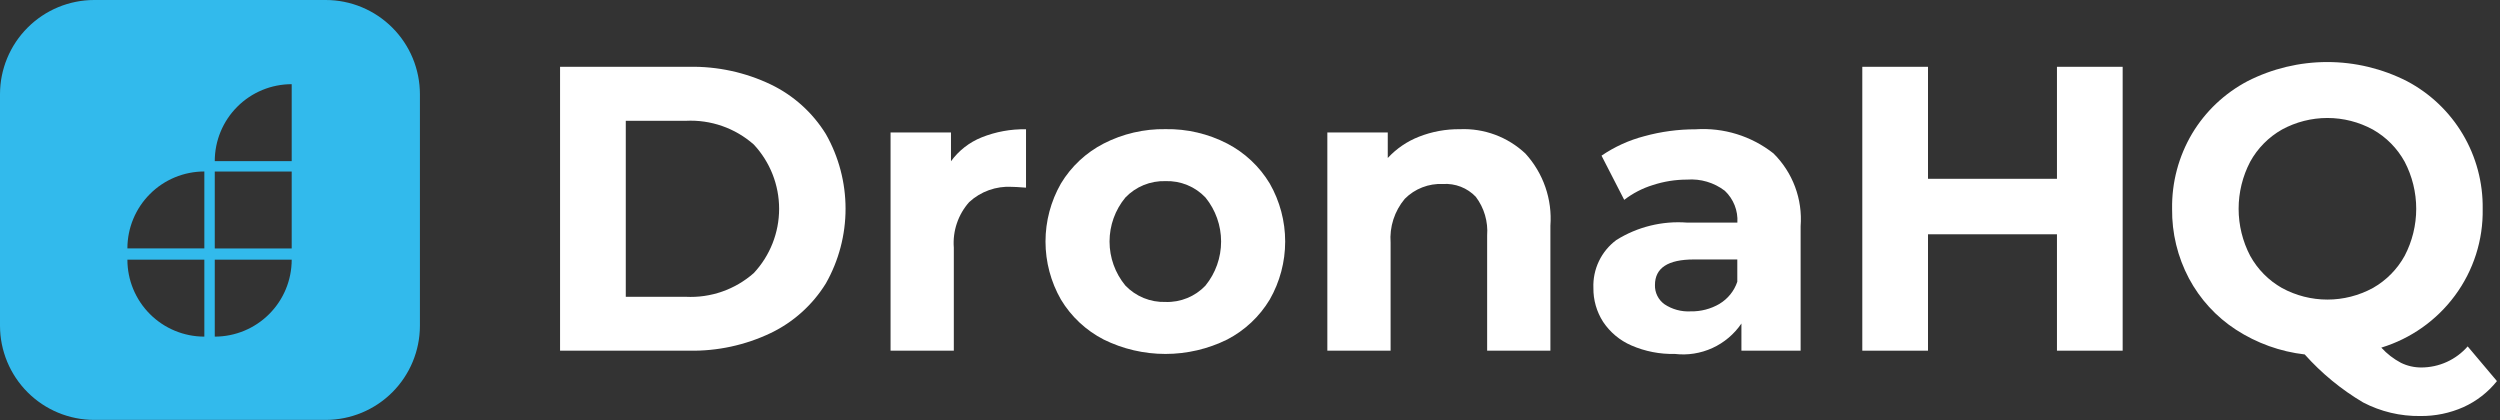 <svg width="125" height="21" viewBox="0 0 125 21" fill="none" xmlns="http://www.w3.org/2000/svg">
<rect x="0" y="0" width="125" height="21" fill="#333333" stroke="none"/>
<path d="M28.003 3.34H34.451C35.863 3.312 37.262 3.614 38.537 4.222C39.675 4.769 40.632 5.631 41.295 6.706C41.94 7.844 42.278 9.129 42.278 10.437C42.278 11.745 41.94 13.03 41.295 14.168C40.632 15.243 39.675 16.105 38.537 16.652C37.262 17.26 35.863 17.562 34.451 17.534H28.003V3.34ZM34.289 14.84C35.534 14.904 36.754 14.479 37.689 13.654C38.503 12.782 38.956 11.633 38.956 10.44C38.956 9.247 38.503 8.098 37.689 7.226C36.754 6.401 35.534 5.976 34.289 6.04H31.289V14.84H34.289Z" fill="white"/>
<path d="M49.081 6.869C49.786 6.587 50.541 6.449 51.301 6.463V9.383C50.949 9.356 50.712 9.343 50.591 9.342C50.203 9.32 49.815 9.376 49.449 9.506C49.084 9.637 48.748 9.839 48.462 10.102C48.186 10.411 47.976 10.772 47.844 11.164C47.711 11.556 47.659 11.97 47.691 12.383V17.534H44.528V6.623H47.549V8.063C47.937 7.529 48.468 7.115 49.081 6.869V6.869Z" fill="white"/>
<path d="M55.185 16.977C54.3 16.522 53.559 15.83 53.046 14.977C52.541 14.094 52.275 13.094 52.275 12.077C52.275 11.06 52.541 10.06 53.046 9.177C53.559 8.324 54.3 7.632 55.185 7.177C56.141 6.687 57.203 6.44 58.277 6.457C59.348 6.439 60.407 6.686 61.359 7.177C62.24 7.634 62.977 8.327 63.488 9.177C63.993 10.06 64.259 11.06 64.259 12.077C64.259 13.094 63.993 14.094 63.488 14.977C62.977 15.828 62.24 16.52 61.359 16.977C60.399 17.451 59.342 17.697 58.272 17.697C57.201 17.697 56.144 17.451 55.184 16.977H55.185ZM60.275 14.277C60.78 13.655 61.055 12.878 61.055 12.077C61.055 11.276 60.78 10.499 60.275 9.877C60.019 9.606 59.708 9.393 59.363 9.252C59.018 9.11 58.648 9.044 58.275 9.056C57.902 9.045 57.53 9.112 57.184 9.253C56.839 9.395 56.526 9.607 56.268 9.877C55.757 10.496 55.477 11.274 55.477 12.077C55.477 12.88 55.757 13.658 56.268 14.277C56.526 14.547 56.839 14.759 57.184 14.901C57.53 15.042 57.902 15.109 58.275 15.098C58.647 15.111 59.018 15.044 59.362 14.903C59.707 14.762 60.017 14.55 60.274 14.28L60.275 14.277Z" fill="white"/>
<path d="M76.273 7.68C76.715 8.165 77.054 8.735 77.269 9.356C77.483 9.976 77.569 10.634 77.52 11.289V17.534H74.357V11.775C74.41 11.082 74.209 10.393 73.789 9.839C73.579 9.619 73.323 9.447 73.039 9.337C72.755 9.227 72.45 9.18 72.146 9.2C71.794 9.183 71.443 9.24 71.115 9.368C70.786 9.495 70.488 9.69 70.24 9.94C69.725 10.553 69.47 11.342 69.53 12.14V17.534H66.367V6.623H69.388V7.9C69.821 7.431 70.355 7.067 70.949 6.835C71.601 6.579 72.297 6.452 72.997 6.46C73.597 6.434 74.196 6.529 74.758 6.738C75.321 6.948 75.836 7.268 76.273 7.68V7.68Z" fill="white"/>
<path d="M88.673 7.67C89.15 8.142 89.519 8.712 89.753 9.34C89.988 9.969 90.082 10.641 90.031 11.31V17.535H87.071V16.176C86.709 16.709 86.207 17.133 85.621 17.401C85.035 17.669 84.386 17.772 83.746 17.697C82.997 17.715 82.253 17.57 81.566 17.271C80.993 17.023 80.504 16.614 80.157 16.095C79.831 15.588 79.662 14.997 79.67 14.395C79.652 13.933 79.747 13.474 79.947 13.057C80.146 12.64 80.445 12.278 80.816 12.002C81.872 11.341 83.112 11.036 84.355 11.13H86.869C86.887 10.835 86.841 10.539 86.732 10.264C86.623 9.989 86.455 9.741 86.24 9.538C85.701 9.127 85.03 8.929 84.354 8.98C83.772 8.98 83.194 9.072 82.641 9.253C82.124 9.412 81.64 9.663 81.211 9.993L80.076 7.783C80.728 7.338 81.451 7.009 82.215 6.81C83.05 6.58 83.913 6.464 84.78 6.465C86.182 6.371 87.569 6.8 88.673 7.67V7.67ZM85.973 15.193C86.392 14.942 86.708 14.551 86.865 14.088V12.973H84.695C83.397 12.973 82.748 13.399 82.748 14.25C82.742 14.437 82.782 14.623 82.866 14.791C82.949 14.959 83.072 15.104 83.225 15.213C83.611 15.47 84.07 15.594 84.533 15.568C85.039 15.578 85.539 15.448 85.976 15.193H85.973Z" fill="white"/>
<path d="M106.133 3.34V17.534H102.848V11.714H96.4V17.534H93.115V3.34H96.4V8.94H102.848V3.34H106.133Z" fill="white"/>
<path d="M124.847 19.055C124.4 19.614 123.826 20.06 123.174 20.355C122.495 20.657 121.758 20.809 121.015 20.801C120.02 20.815 119.038 20.582 118.156 20.122C117.065 19.477 116.08 18.667 115.236 17.722C114.01 17.581 112.834 17.157 111.799 16.485C110.81 15.843 110.001 14.96 109.447 13.92C108.88 12.849 108.59 11.653 108.605 10.442C108.585 9.12 108.931 7.819 109.605 6.681C110.272 5.567 111.234 4.659 112.383 4.055C113.616 3.429 114.98 3.102 116.363 3.102C117.746 3.102 119.109 3.429 120.342 4.055C121.502 4.666 122.471 5.586 123.14 6.713C123.809 7.84 124.153 9.131 124.134 10.442C124.163 12.002 123.674 13.528 122.745 14.781C121.829 16.02 120.539 16.931 119.065 17.381C119.346 17.689 119.679 17.946 120.048 18.141C120.367 18.297 120.717 18.376 121.072 18.374C121.51 18.372 121.943 18.278 122.342 18.096C122.74 17.914 123.096 17.65 123.384 17.32L124.847 19.055ZM112.508 12.789C112.879 13.464 113.43 14.022 114.1 14.401C114.797 14.78 115.578 14.979 116.371 14.979C117.164 14.979 117.945 14.78 118.642 14.401C119.312 14.022 119.863 13.464 120.234 12.789C120.613 12.064 120.811 11.257 120.811 10.439C120.811 9.621 120.613 8.814 120.234 8.089C119.863 7.414 119.312 6.856 118.642 6.477C117.945 6.098 117.164 5.899 116.371 5.899C115.578 5.899 114.797 6.098 114.1 6.477C113.43 6.856 112.879 7.414 112.508 8.089C112.129 8.814 111.931 9.621 111.931 10.439C111.931 11.257 112.129 12.064 112.508 12.789V12.789Z" fill="white"/>
<path fill-rule="evenodd" clip-rule="evenodd" d="M20.996 16.285V4.711C20.995 3.462 20.499 2.264 19.615 1.381C18.732 0.497 17.534 0.001 16.285 0H4.711C3.462 0.001 2.264 0.497 1.381 1.381C0.497 2.264 0.001 3.462 0 4.711V16.285C0.001 17.534 0.498 18.732 1.381 19.615C2.264 20.498 3.462 20.994 4.711 20.995H16.285C17.534 20.994 18.732 20.498 19.615 19.615C20.498 18.732 20.995 17.534 20.996 16.285ZM14.585 4.209V8.056H10.738C10.738 7.036 11.143 6.057 11.865 5.336C12.586 4.614 13.565 4.209 14.585 4.209ZM10.738 16.831V12.984H14.585C14.585 14.004 14.18 14.983 13.458 15.704C12.737 16.426 11.758 16.831 10.738 16.831ZM10.217 12.984H6.37C6.37 14.004 6.775 14.983 7.497 15.704C8.218 16.426 9.197 16.831 10.217 16.831V12.984ZM10.217 8.574V12.421H6.37C6.37 11.401 6.775 10.422 7.497 9.701C8.218 8.979 9.197 8.574 10.217 8.574ZM14.585 12.422H10.738V8.575H14.585V12.422Z" fill="#32BAEC"/>
</svg>
